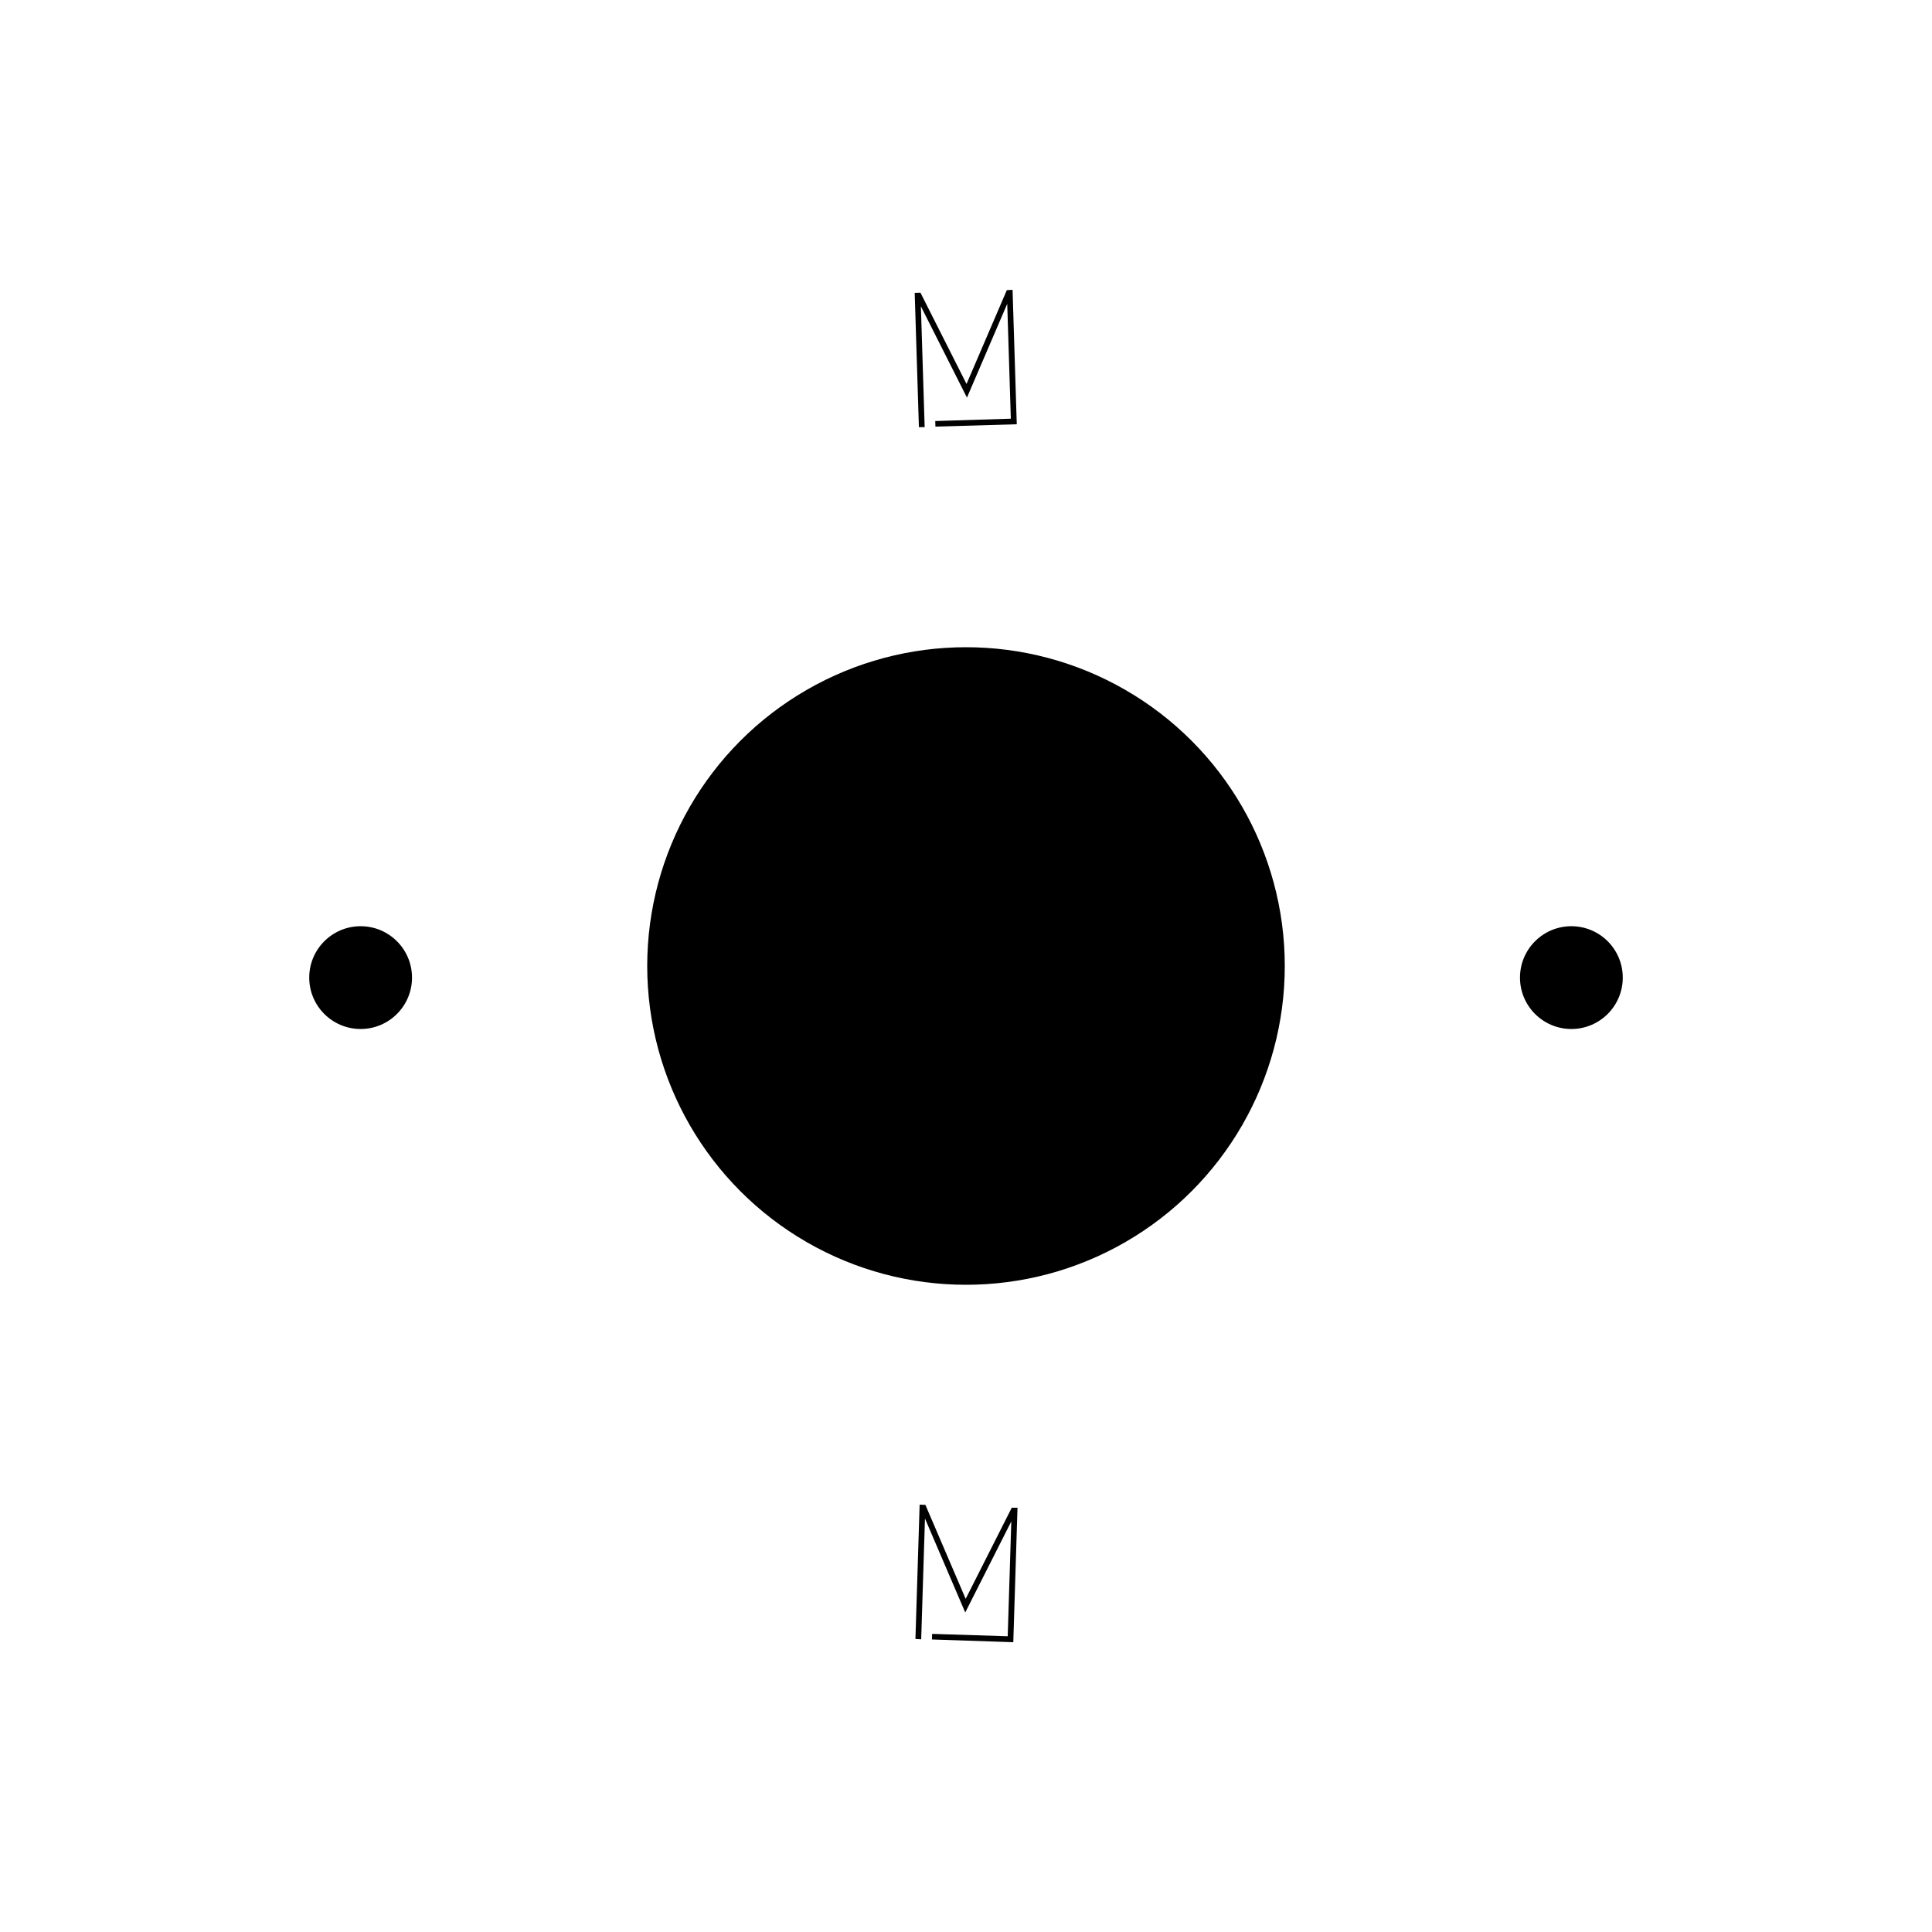 <svg xmlns="http://www.w3.org/2000/svg" version="1.1" xmlns:xlink="http://www.w3.org/1999/xlink" xmlns:svgjs="http://svgjs.dev/svgjs" width="1000" height="1000" viewBox="0 0 1000 1000"><rect width="1000" height="1000" fill="#ffffff"></rect><g transform="matrix(0.7,0,0,0.7,150,150)"><svg viewBox="0 0 280 280" data-background-color="#ffffff" preserveAspectRatio="xMidYMid meet" height="1000" width="1000" xmlns="http://www.w3.org/2000/svg" xmlns:xlink="http://www.w3.org/1999/xlink"><g id="tight-bounds" transform="matrix(1,0,0,1,0,0)"><svg viewBox="0 0 280 280" height="280" width="280"><g><svg viewBox="0 0 280 280" height="280" width="280"><g><svg viewBox="0 0 280 280" height="280" width="280"><g id="textblocktransform"><svg viewBox="0 0 280 280" height="280" width="280" id="textblock"><g><svg viewBox="0 0 280 280" height="280" width="280"><g transform="matrix(1,0,0,1,74.003,74.003)"><svg viewBox="0 0 131.993 131.993" height="131.993" width="131.993"><g><circle r="66" cx="65.997" cy="65.997" fill="#000000" data-fill-palette-color="accent"></circle></g></svg></g><g><path d="M133.669 28.326l-0.036-1.153 15.649-0.49-0.745-23.782-8.339 19.419-9.539-18.899 0.784 25.015-1.194-0.003-0.871-27.798 1.193-0.038 9.539 18.899 8.339-19.419 1.191-0.077 0.872 27.838z" fill="#000000" data-fill-palette-color="primary"></path><path d="M132.95 279.433l0.036-1.154 15.649 0.491 0.745-23.782-9.538 18.859-8.337-19.459-0.783 25.015-1.192-0.077 0.87-27.799 1.193 0.037 8.338 19.459 9.537-18.859 1.195-0.002-0.872 27.838z" fill="#000000" data-fill-palette-color="primary"></path><path d="M4.024 142.403c0-5.876 4.763-10.64 10.639-10.64 5.876 0 10.64 4.763 10.64 10.64 0 5.876-4.763 10.64-10.64 10.639-5.876 0-10.64-4.763-10.639-10.639z" fill="#000000" data-fill-palette-color="primary"></path><path d="M254.697 142.403c0-5.876 4.763-10.64 10.64-10.64 5.876 0 10.64 4.763 10.639 10.64 0 5.876-4.763 10.64-10.639 10.639-5.876 0-10.64-4.763-10.64-10.639z" fill="#000000" data-fill-palette-color="primary"></path></g></svg></g></svg></g></svg></g><g></g></svg></g><defs></defs></svg><rect width="280" height="280" fill="none" stroke="none" visibility="hidden"></rect></g></svg></g></svg>